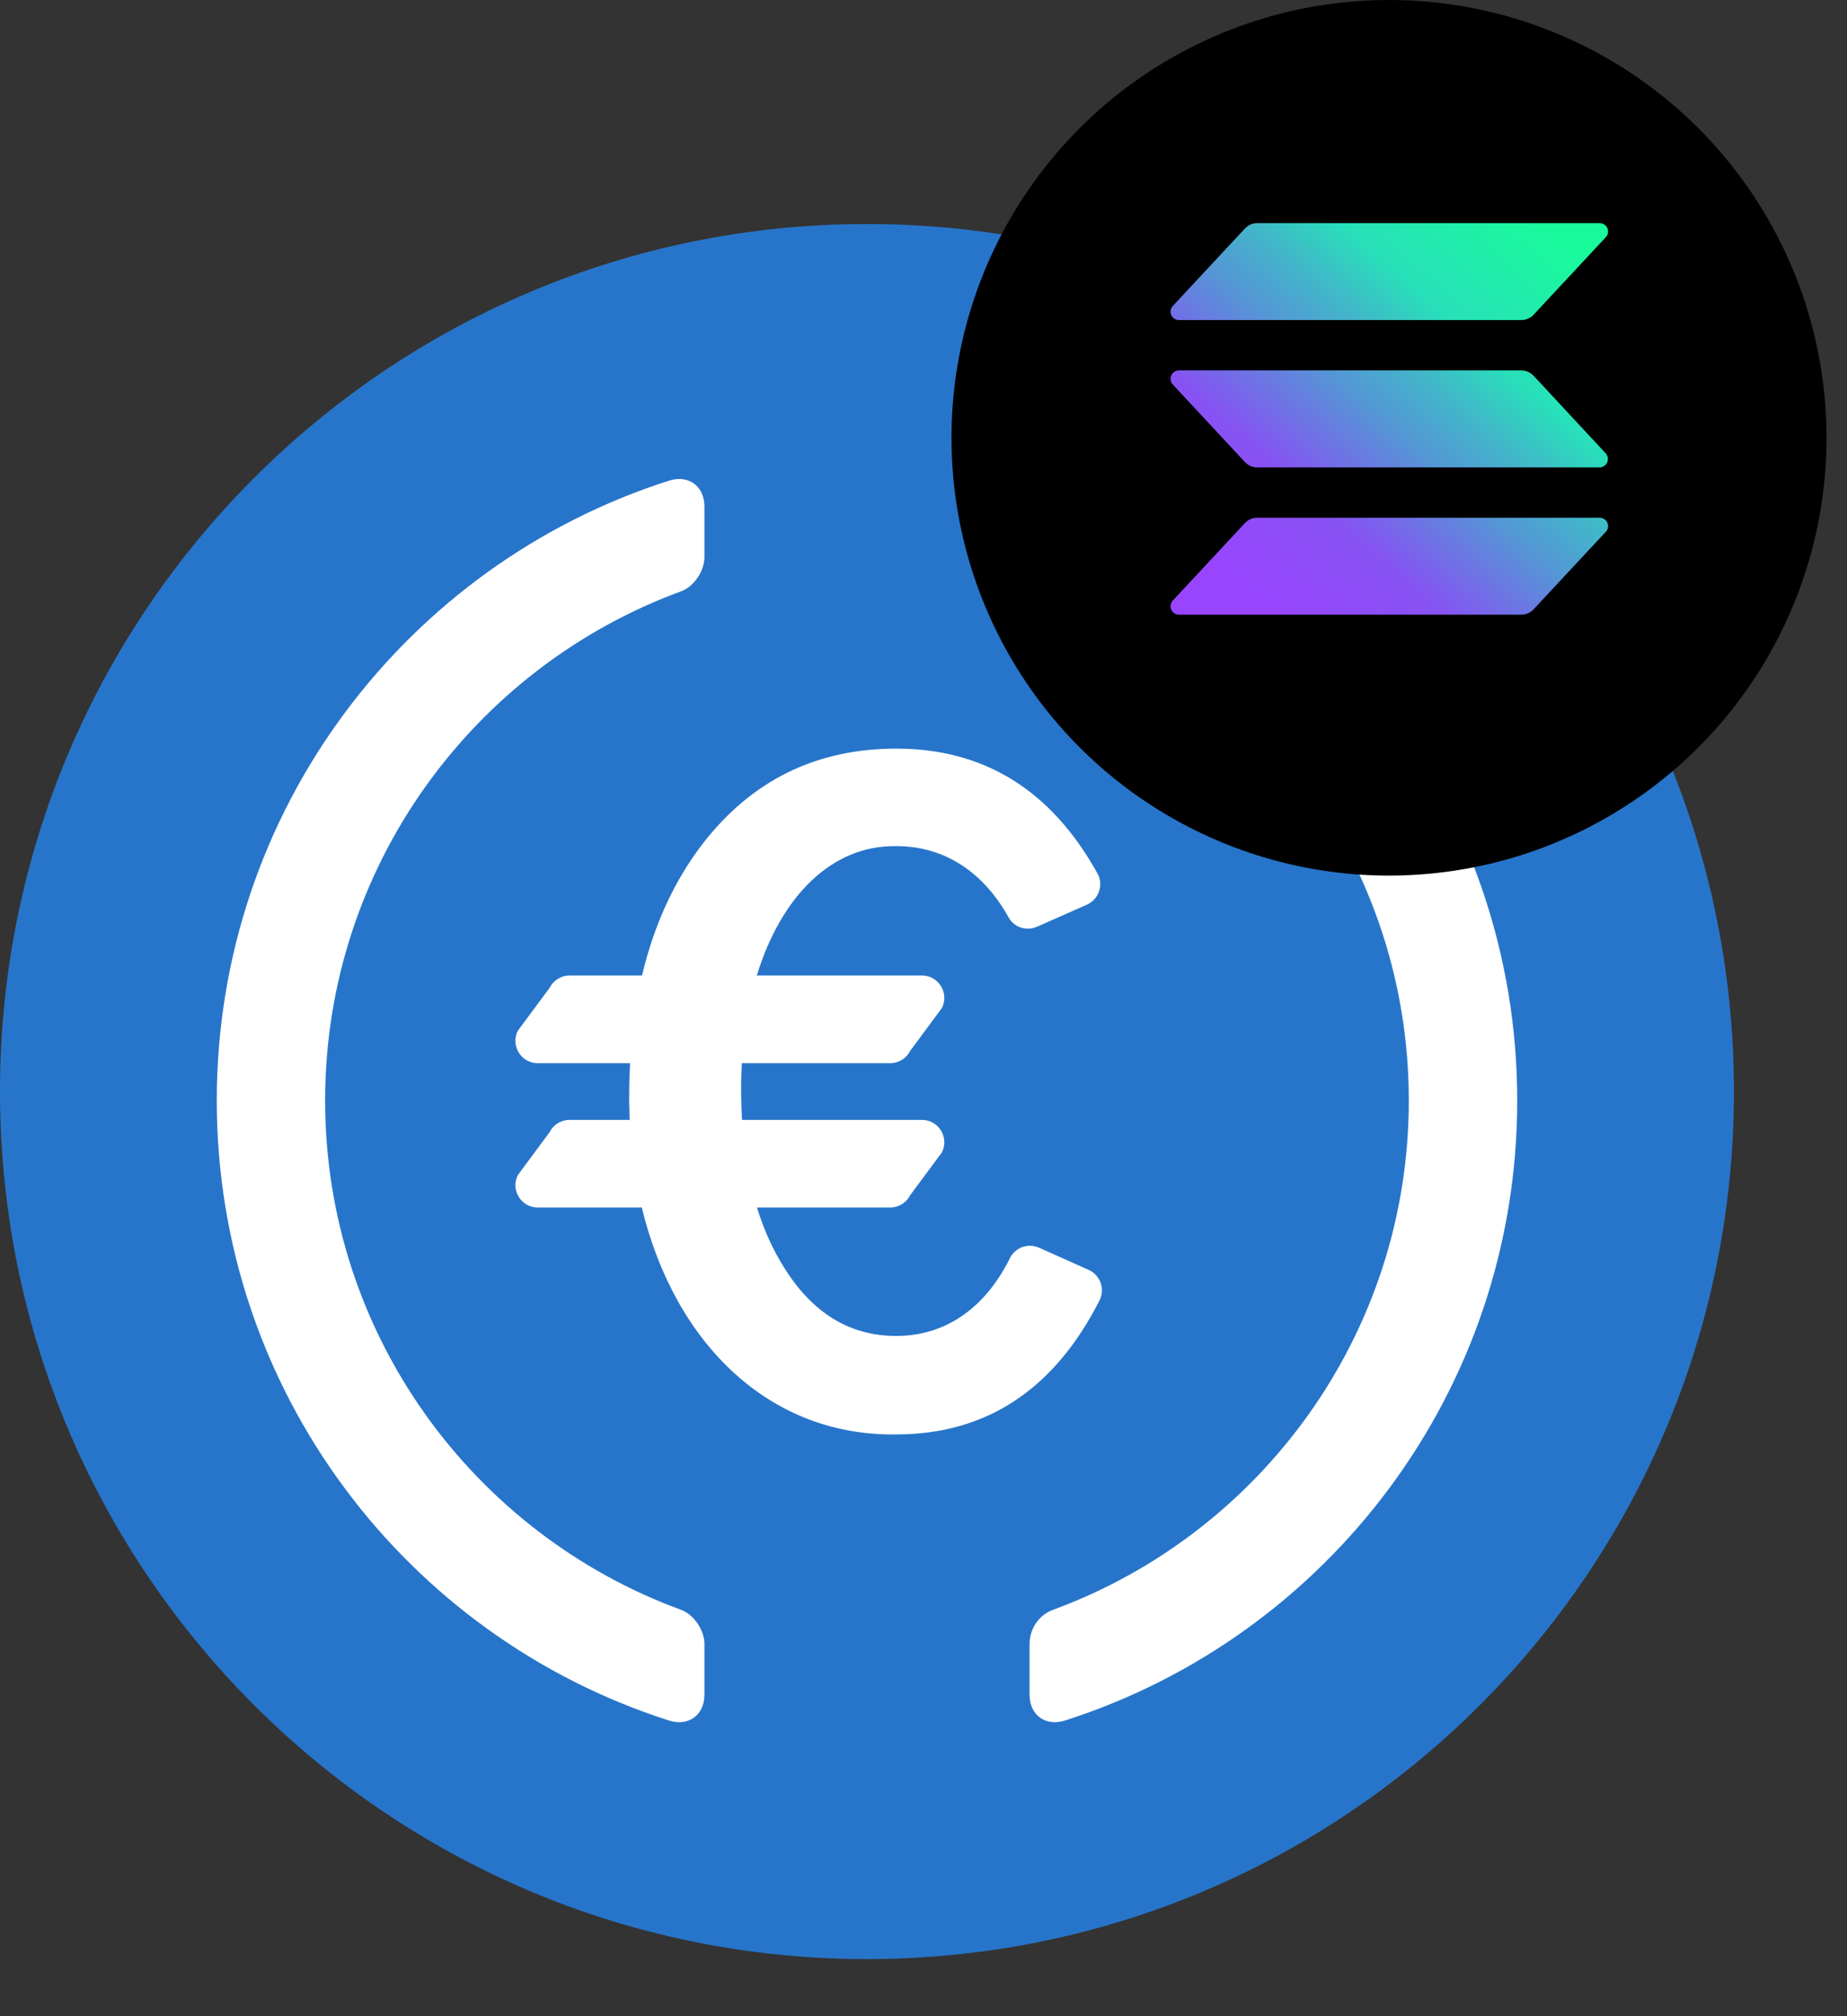 <svg width="33" height="36" viewBox="0 0 33 36" fill="none" xmlns="http://www.w3.org/2000/svg">
<rect x="0" y="0" width="33" height="36" fill="#333333" stroke="none"/>
<path fill-rule="evenodd" clip-rule="evenodd" d="M15.49 4C24.045 4 30.98 10.935 30.98 19.49C30.98 28.045 24.045 34.98 15.49 34.98C6.935 34.98 0 28.045 0 19.49C0 10.935 6.935 4 15.49 4Z" fill="#2775CA"/>
<path fill-rule="evenodd" clip-rule="evenodd" d="M19.029 8.583C18.68 8.471 18.395 8.679 18.395 9.045V9.947C18.395 10.193 18.58 10.473 18.811 10.558C22.518 11.916 25.171 15.479 25.171 19.651C25.171 23.824 22.518 27.387 18.811 28.745C18.558 28.838 18.395 29.086 18.395 29.356V30.258C18.395 30.624 18.68 30.832 19.029 30.72C23.715 29.223 27.108 24.834 27.108 19.651C27.108 14.47 23.715 10.08 19.029 8.583Z" fill="white"/>
<path fill-rule="evenodd" clip-rule="evenodd" d="M12.586 9.045C12.586 8.679 12.301 8.471 11.951 8.583C7.266 10.08 3.873 14.469 3.873 19.651C3.873 24.834 7.266 29.223 11.951 30.72C12.301 30.832 12.586 30.624 12.586 30.258V29.356C12.586 29.11 12.401 28.83 12.17 28.745C8.462 27.387 5.809 23.824 5.809 19.651C5.809 15.479 8.462 11.916 12.17 10.558C12.401 10.473 12.586 10.193 12.586 9.947V9.045Z" fill="white"/>
<path d="M19.45 22.674L18.564 22.278C18.369 22.191 18.139 22.273 18.044 22.464C17.626 23.313 16.931 23.854 16.013 23.854C15.182 23.854 14.515 23.447 14.004 22.624C13.804 22.306 13.645 21.951 13.525 21.561H15.904C16.055 21.561 16.193 21.477 16.261 21.342L16.829 20.576C16.963 20.31 16.77 19.996 16.472 19.996H13.257C13.248 19.831 13.242 19.663 13.242 19.49C13.24 19.318 13.245 19.15 13.254 18.984H15.904C16.055 18.984 16.193 18.899 16.261 18.765L16.829 17.998C16.963 17.732 16.77 17.418 16.472 17.418H13.522C13.953 16.011 14.854 15.09 16.013 15.108C16.896 15.108 17.582 15.591 18.022 16.383C18.12 16.561 18.342 16.629 18.528 16.547L19.418 16.154C19.631 16.059 19.722 15.802 19.609 15.598C18.787 14.113 17.588 13.367 16.013 13.367C14.575 13.367 13.424 13.939 12.549 15.073C12.038 15.741 11.682 16.525 11.471 17.418H10.177C10.026 17.418 9.888 17.503 9.82 17.638L9.252 18.404C9.118 18.67 9.311 18.984 9.609 18.984H11.257C11.249 19.15 11.242 19.317 11.242 19.49C11.239 19.661 11.243 19.829 11.251 19.996H10.177C10.026 19.996 9.888 20.081 9.82 20.215L9.252 20.982C9.118 21.247 9.311 21.561 9.609 21.561H11.467C12.055 23.99 13.746 25.646 16.013 25.612C17.622 25.612 18.835 24.812 19.645 23.219C19.748 23.016 19.658 22.767 19.45 22.674Z" fill="white"/>
<circle cx="24.817" cy="7.817" r="7.817" fill="black"/>
<path d="M28.69 9.496L27.4 10.88C27.372 10.91 27.338 10.934 27.3 10.95C27.263 10.967 27.222 10.975 27.181 10.975H21.064C21.035 10.975 21.006 10.967 20.982 10.951C20.957 10.935 20.938 10.912 20.927 10.885C20.915 10.859 20.911 10.829 20.916 10.8C20.921 10.772 20.934 10.745 20.954 10.723L22.243 9.34C22.271 9.31 22.305 9.286 22.342 9.269C22.38 9.253 22.421 9.244 22.462 9.244H28.579C28.608 9.244 28.637 9.252 28.662 9.268C28.687 9.284 28.706 9.306 28.718 9.333C28.73 9.36 28.734 9.39 28.729 9.419C28.724 9.448 28.71 9.475 28.69 9.496ZM27.4 6.709C27.372 6.68 27.338 6.656 27.3 6.639C27.263 6.623 27.222 6.614 27.181 6.614H21.064C21.035 6.614 21.006 6.623 20.982 6.639C20.957 6.655 20.938 6.677 20.927 6.704C20.915 6.731 20.911 6.76 20.916 6.789C20.921 6.818 20.934 6.845 20.954 6.866L22.243 8.25C22.271 8.28 22.305 8.304 22.342 8.321C22.38 8.337 22.421 8.346 22.462 8.346H28.579C28.608 8.346 28.636 8.337 28.66 8.321C28.685 8.305 28.704 8.282 28.715 8.255C28.727 8.229 28.731 8.199 28.726 8.171C28.721 8.142 28.708 8.115 28.688 8.094L27.4 6.709ZM21.064 5.715H27.181C27.222 5.715 27.263 5.707 27.3 5.69C27.338 5.674 27.372 5.65 27.4 5.62L28.69 4.236C28.71 4.215 28.724 4.188 28.729 4.159C28.734 4.13 28.73 4.1 28.718 4.073C28.706 4.046 28.687 4.024 28.662 4.008C28.637 3.992 28.608 3.984 28.579 3.984H22.462C22.421 3.984 22.38 3.993 22.342 4.009C22.305 4.026 22.271 4.05 22.243 4.08L20.954 5.463C20.934 5.485 20.921 5.512 20.916 5.54C20.911 5.569 20.915 5.599 20.927 5.625C20.938 5.652 20.957 5.675 20.982 5.691C21.006 5.707 21.035 5.715 21.064 5.715Z" fill="url(#paint0_linear_2117_3824)"/>
<defs>
<linearGradient id="paint0_linear_2117_3824" x1="21.574" y1="11.142" x2="27.988" y2="3.911" gradientUnits="userSpaceOnUse">
<stop offset="0.08" stop-color="#9945FF"/>
<stop offset="0.3" stop-color="#8752F3"/>
<stop offset="0.5" stop-color="#5497D5"/>
<stop offset="0.6" stop-color="#43B4CA"/>
<stop offset="0.72" stop-color="#28E0B9"/>
<stop offset="0.97" stop-color="#19FB9B"/>
</linearGradient>
</defs>
</svg>
